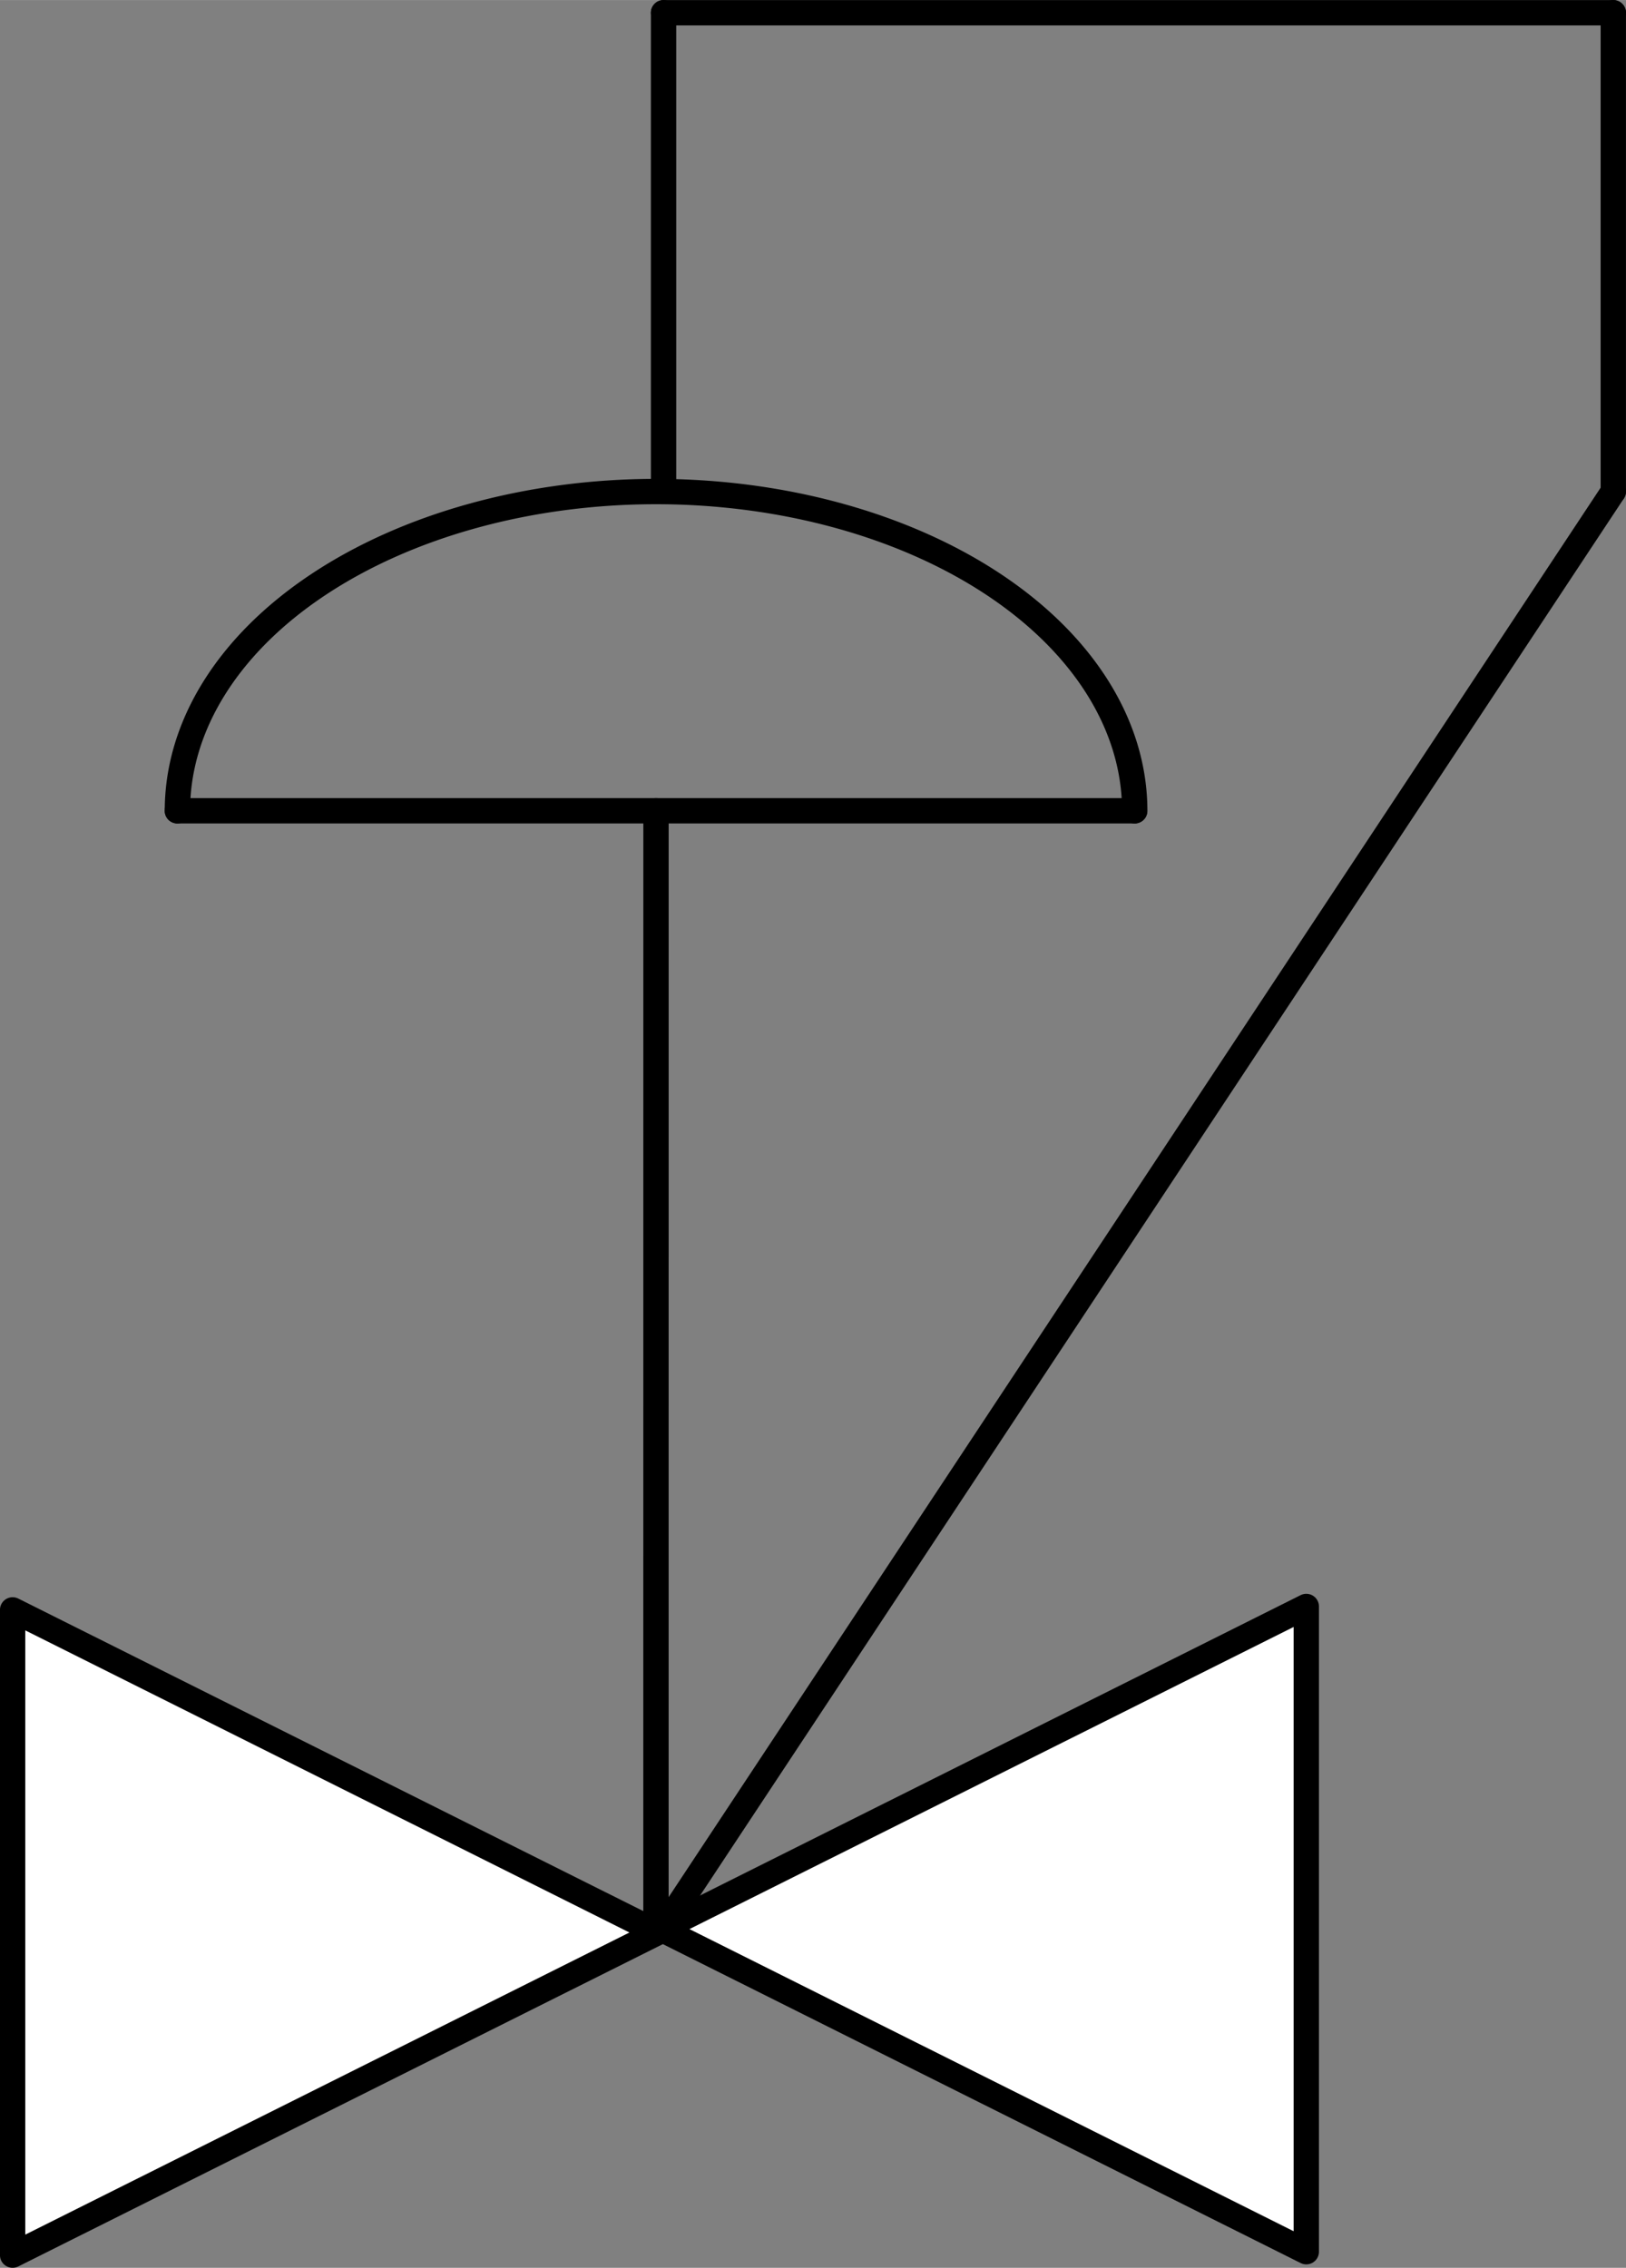 <?xml version="1.0" encoding="UTF-8" standalone="no"?>
<!DOCTYPE svg PUBLIC "-//W3C//DTD SVG 1.1//EN" "http://www.w3.org/Graphics/SVG/1.1/DTD/svg11.dtd">
<!-- Generated by Microsoft Visio, SVG Export ND0020.svg Page-1 -->
<svg xmlns="http://www.w3.org/2000/svg" xmlns:xlink="http://www.w3.org/1999/xlink" xmlns:ev="http://www.w3.org/2001/xml-events"
		width="2.006in" height="2.797in" viewBox="0 0 144.439 201.386" xml:space="preserve" color-interpolation-filters="sRGB"
		class="st4">
	<rect x="0" y="0" width="144.439" height="201.386" fill="#808080" stroke="none"/>
	<title>ND0020</title>

	<style type="text/css">
	<![CDATA[
		.st1 {fill:#ffffff;stroke:#000000;stroke-linecap:round;stroke-linejoin:round;stroke-width:2.25}
		.st2 {stroke:#000000;stroke-linecap:round;stroke-linejoin:round;stroke-width:2.25}
		.st3 {fill:none}
		.st4 {fill:none;fill-rule:evenodd;font-size:12px;overflow:visible;stroke-linecap:square;stroke-miterlimit:3}
	]]>
	</style>

	<g>
		<title>Page-1</title>
		<g id="shape1406-1" transform="translate(202.511,142.959) rotate(90)">
			<title>Triangle</title>
			<path d="M57.3 201.39 L28.65 144.08 L0 201.39 L57.3 201.39 Z" class="st1"/>
		</g>
		<g id="shape1412-3" transform="translate(-85.351,199.956) rotate(-90)">
			<title>Triangle.1526</title>
			<path d="M57.3 201.39 L28.65 144.08 L0 201.39 L57.3 201.39 Z" class="st1"/>
		</g>
		<g id="shape1424-5" transform="translate(-142.445,43.645) rotate(-90)">
			<title>Sheet.1424</title>
			<path d="M0 201.39 L42.52 201.39" class="st2"/>
		</g>
		<g id="shape1425-8" transform="translate(58.941,-200.261)">
			<title>Sheet.1425</title>
			<path d="M0 201.39 L84.37 201.39" class="st2"/>
		</g>
		<g id="shape1426-11" transform="translate(344.701,1.125) rotate(90)">
			<title>Sheet.1426</title>
			<path d="M0 201.39 L42.52 201.39" class="st2"/>
		</g>
		<g id="shape1427-14" transform="translate(311.281,154.746) rotate(123.483)">
			<title>Sheet.1427</title>
			<path d="M0 201.39 L152.94 201.39" class="st2"/>
		</g>
		<g id="group1428-17" transform="translate(15.755,-30.182)">
			<title>STPA008.1418</title>
			<g id="shape1429-18" transform="translate(0,-99.212)">
				<title>Sheet.1429</title>
				<path d="M0 201.39 L85.04 201.39" class="st2"/>
			</g>
			<g id="shape1430-21" transform="translate(243.908,102.188) rotate(90.002)">
				<title>Sheet.1430</title>
				<path d="M0 201.39 L99.21 201.39" class="st2"/>
			</g>
			<g id="shape1431-24" transform="translate(0.004,-99.207)">
				<title>Sheet.1431</title>
				<path d="M85.04 201.39 A42.518 28.352 -180 1 0 0 201.39 L85.04 201.39 Z" class="st3"/>
				<path d="M85.04 201.39 A42.518 28.352 -180 1 0 0 201.39" class="st2"/>
			</g>
		</g>
	</g>
</svg>
